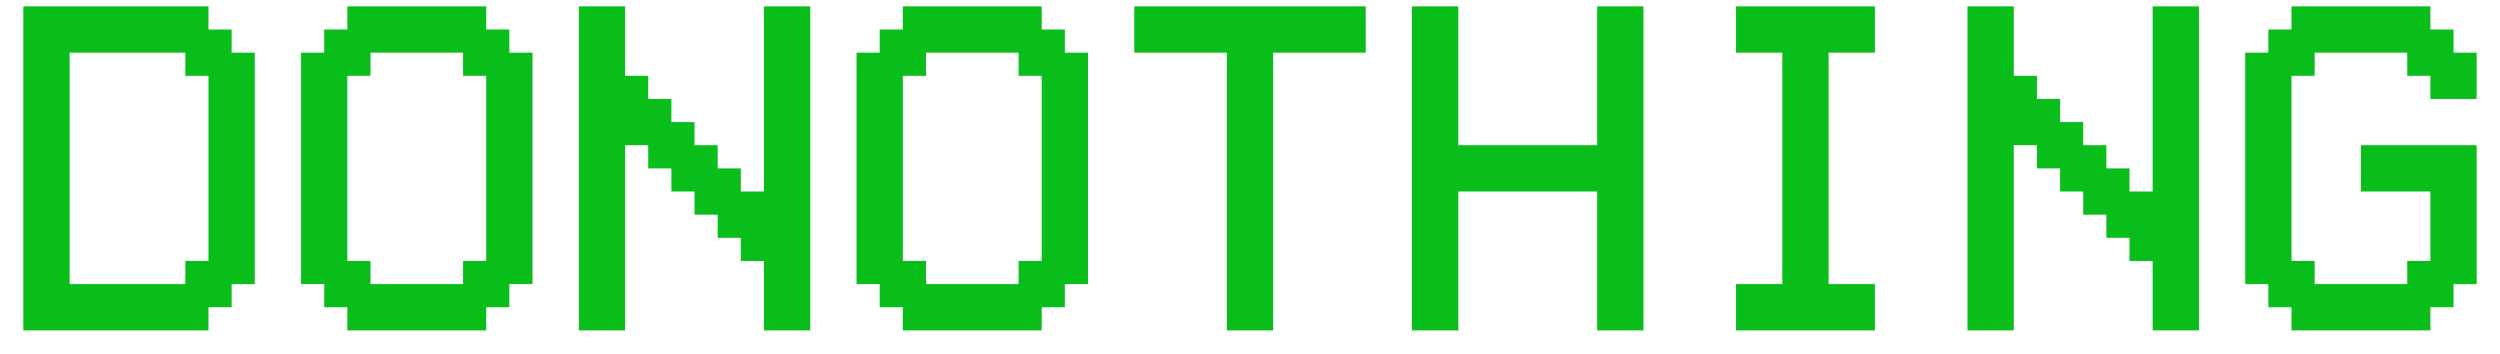 <svg width="99" height="14" viewBox="0 0 99 14" fill="none" xmlns="http://www.w3.org/2000/svg">
<path d="M2.757 2.085V11.25H7.34V10.334H8.256V3.002H7.34V2.085H2.757ZM0.924 13.084V0.252H8.256V1.169H9.173V2.085H10.089V11.25H9.173V12.167H8.256V13.084H0.924ZM18.338 2.085H14.672V3.002H13.755V10.334H14.672V11.25H18.338V10.334H19.254V3.002H18.338V2.085ZM13.755 1.169V0.252H19.254V1.169H20.171V2.085H21.087V11.25H20.171V12.167H19.254V13.084H13.755V12.167H12.839V11.25H11.922V2.085H12.839V1.169H13.755ZM24.754 5.751V13.084H22.921V0.252H24.754V3.002H25.67V3.918H26.587V4.835H27.503V5.751H28.42V6.668H29.336V7.584H30.253V0.252H32.086V13.084H30.253V10.334H29.336V9.417H28.42V8.501H27.503V7.584H26.587V6.668H25.67V5.751H24.754ZM40.335 2.085H36.669V3.002H35.752V10.334H36.669V11.25H40.335V10.334H41.251V3.002H40.335V2.085ZM35.752 1.169V0.252H41.251V1.169H42.168V2.085H43.084V11.25H42.168V12.167H41.251V13.084H35.752V12.167H34.836V11.25H33.919V2.085H34.836V1.169H35.752ZM48.584 2.085H44.917V0.252H54.083V2.085H50.416V13.084H48.584V2.085ZM57.749 7.584V13.084H55.916V0.252H57.749V5.751H63.248V0.252H65.081V13.084H63.248V7.584H57.749ZM68.747 13.084V11.25H70.58V2.085H68.747V0.252H74.246V2.085H72.413V11.25H74.246V13.084H68.747ZM79.746 5.751V13.084H77.912V0.252H79.746V3.002H80.662V3.918H81.579V4.835H82.495V5.751H83.412V6.668H84.328V7.584H85.245V0.252H87.078V13.084H85.245V10.334H84.328V9.417H83.412V8.501H82.495V7.584H81.579V6.668H80.662V5.751H79.746ZM97.16 2.085H98.076V3.918H96.243V3.002H95.327V2.085H91.66V3.002H90.744V10.334H91.66V11.25H95.327V10.334H96.243V7.584H93.493V5.751H98.076V11.25H97.16V12.167H96.243V13.084H90.744V12.167H89.827V11.25H88.911V2.085H89.827V1.169H90.744V0.252H96.243V1.169H97.16V2.085Z" fill="#09BD1B"/>
</svg>
